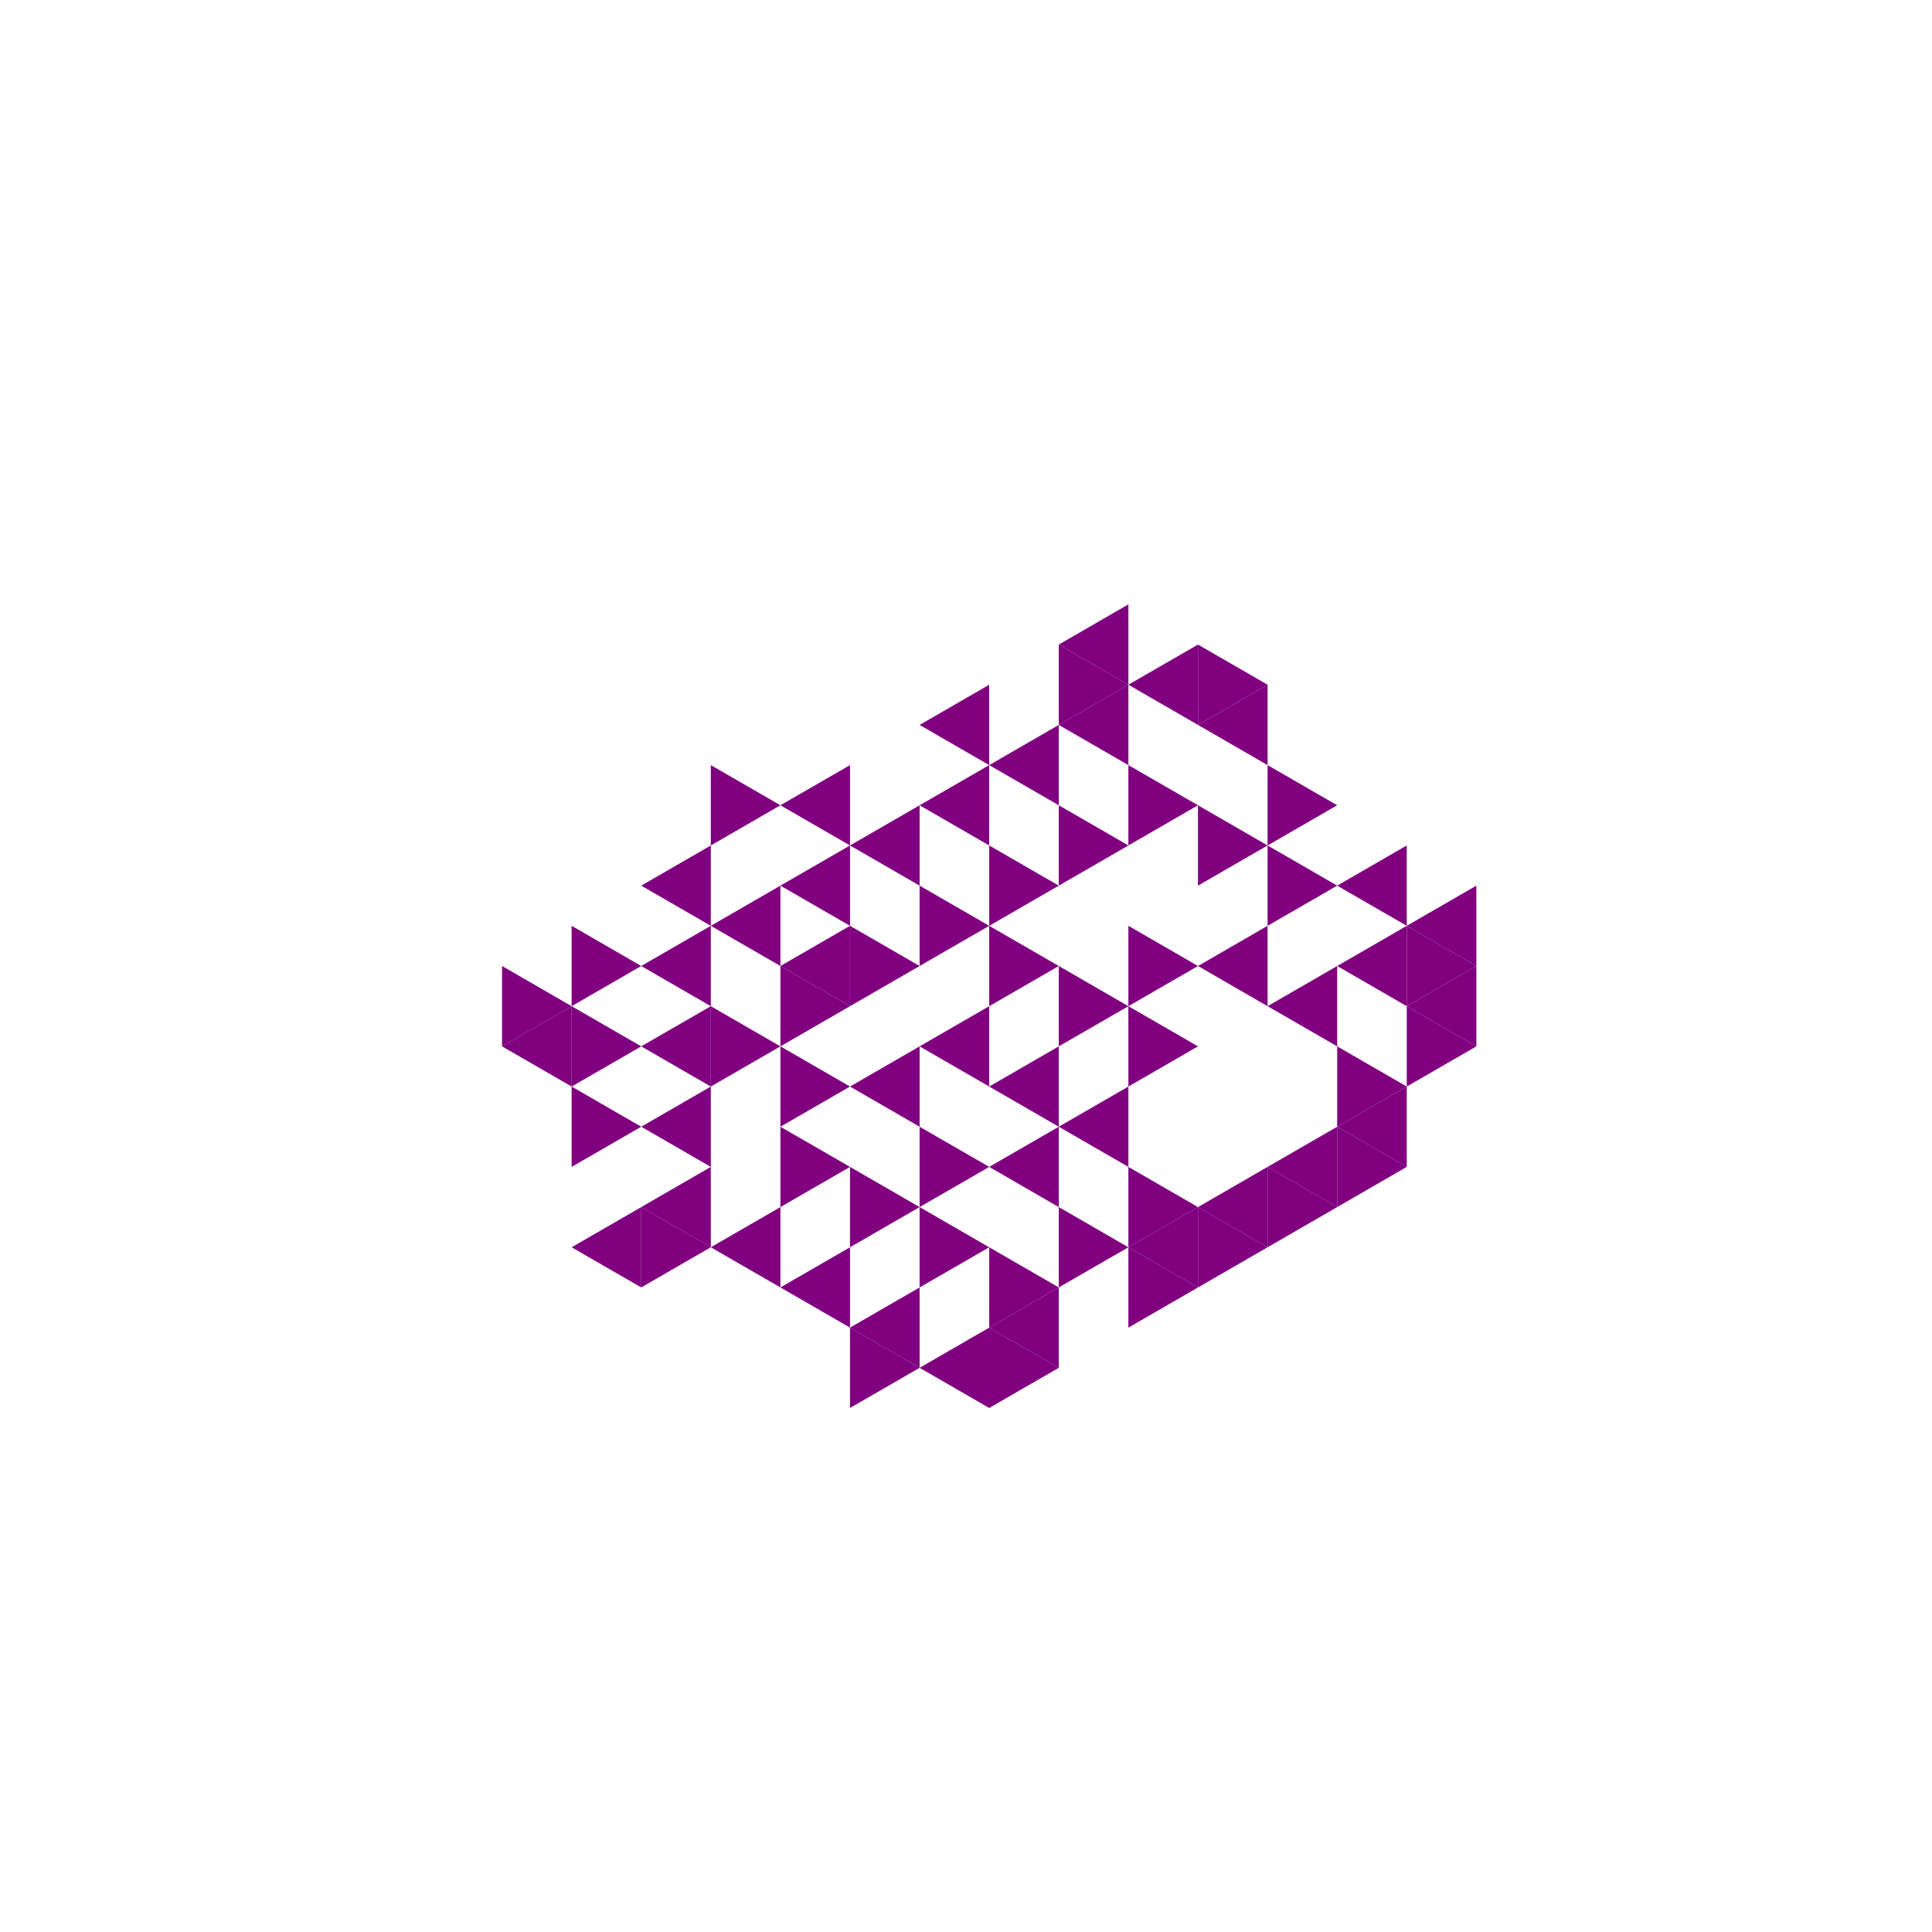 <svg height="360pt" viewBox="0 0 360 360" width="360pt" xmlns="http://www.w3.org/2000/svg"><path d="m0 0h360v360h-360z" fill="#fff"/><g fill="#800080"><path d="m171.355 194.973 12.969-7.484v14.973zm0 0"/><path d="m171.355 150.051 12.969-7.484v14.973zm0 0"/><path d="m158.387 157.539 12.969-7.488v14.977zm0 0"/><path d="m145.418 165.027 12.969-7.488v14.973zm0 0"/><path d="m145.418 180 12.969-7.488v14.977zm0 0"/><path d="m158.387 202.461 12.969-7.488v14.977zm0 0"/><path d="m184.324 202.461 12.965-7.488v14.977zm0 0"/><path d="m184.324 142.566 12.965-7.488v14.973zm0 0"/><path d="m171.355 135.078 12.969-7.488v14.977zm0 0"/><path d="m145.418 150.051 12.969-7.484v14.973zm0 0"/><path d="m132.449 172.512 12.969-7.484v14.973zm0 0"/><path d="m184.324 217.434 12.965-7.484v14.973zm0 0"/><path d="m197.289 209.949 12.969-7.488v14.973zm0 0"/><path d="m223.227 180 12.969-7.488v14.977zm0 0"/><path d="m197.289 135.078 12.969-7.488v14.977zm0 0"/><path d="m119.484 165.027 12.965-7.488v14.973zm0 0"/><path d="m119.484 180 12.965-7.488v14.977zm0 0"/><path d="m119.484 194.973 12.965-7.484v14.973zm0 0"/><path d="m119.484 209.949 12.965-7.488v14.973zm0 0"/><path d="m236.195 217.434 12.969-7.484v14.973zm0 0"/><path d="m236.195 187.488 12.969-7.488v14.973zm0 0"/><path d="m223.227 135.078 12.969-7.488v14.977zm0 0"/><path d="m210.258 127.59 12.969-7.484v14.973zm0 0"/><path d="m197.289 120.105 12.969-7.488v14.973zm0 0"/><path d="m119.484 224.922 12.965-7.488v14.977zm0 0"/><path d="m132.449 232.41 12.969-7.488v14.973zm0 0"/><path d="m145.418 239.895 12.969-7.484v14.973zm0 0"/><path d="m158.387 247.383 12.969-7.488v14.977zm0 0"/><path d="m171.355 254.871 12.969-7.488v14.973zm0 0"/><path d="m184.324 247.383 12.965-7.488v14.977zm0 0"/><path d="m210.258 232.41 12.969-7.488v14.973zm0 0"/><path d="m223.227 224.922 12.969-7.488v14.977zm0 0"/><path d="m249.164 209.949 12.965-7.488v14.973zm0 0"/><path d="m249.164 180 12.965-7.488v14.977zm0 0"/><path d="m249.164 165.027 12.965-7.488v14.973zm0 0"/><path d="m93.547 194.973 12.969-7.484v14.973zm0 0"/><path d="m106.516 232.41 12.969-7.488v14.973zm0 0"/><path d="m262.129 187.488 12.969-7.488v14.973zm0 0"/><path d="m262.129 172.512 12.969-7.484v14.973zm0 0"/><path d="m197.289 180-12.965-7.488v14.977zm0 0"/><path d="m184.324 172.512-12.969-7.484v14.973zm0 0"/><path d="m210.258 187.488-12.969-7.488v14.973zm0 0"/><path d="m197.289 165.027-12.965-7.488v14.973zm0 0"/><path d="m171.355 180-12.969-7.488v14.977zm0 0"/><path d="m223.227 194.973-12.969-7.484v14.973zm0 0"/><path d="m223.227 180-12.969-7.488v14.977zm0 0"/><path d="m210.258 157.539-12.969-7.488v14.977zm0 0"/><path d="m158.387 187.488-12.969-7.488v14.973zm0 0"/><path d="m158.387 202.461-12.969-7.488v14.977zm0 0"/><path d="m184.324 217.434-12.969-7.484v14.973zm0 0"/><path d="m236.195 157.539-12.969-7.488v14.977zm0 0"/><path d="m223.227 150.051-12.969-7.484v14.973zm0 0"/><path d="m145.418 150.051-12.969-7.484v14.973zm0 0"/><path d="m145.418 194.973-12.969-7.484v14.973zm0 0"/><path d="m158.387 217.434-12.969-7.484v14.973zm0 0"/><path d="m171.355 224.922-12.969-7.488v14.977zm0 0"/><path d="m184.324 232.41-12.969-7.488v14.973zm0 0"/><path d="m249.164 165.027-12.969-7.488v14.973zm0 0"/><path d="m249.164 150.051-12.969-7.484v14.973zm0 0"/><path d="m210.258 127.59-12.969-7.484v14.973zm0 0"/><path d="m197.289 239.895-12.965-7.484v14.973zm0 0"/><path d="m210.258 232.41-12.969-7.488v14.973zm0 0"/><path d="m223.227 224.922-12.969-7.488v14.977zm0 0"/><path d="m262.129 217.434-12.965-7.484v14.973zm0 0"/><path d="m262.129 202.461-12.965-7.488v14.977zm0 0"/><path d="m236.195 127.59-12.969-7.484v14.973zm0 0"/><path d="m119.484 180-12.969-7.488v14.977zm0 0"/><path d="m119.484 194.973-12.969-7.484v14.973zm0 0"/><path d="m119.484 209.949-12.969-7.488v14.973zm0 0"/><path d="m132.449 232.41-12.965-7.488v14.973zm0 0"/><path d="m171.355 254.871-12.969-7.488v14.973zm0 0"/><path d="m197.289 254.871-12.965-7.488v14.973zm0 0"/><path d="m223.227 239.895-12.969-7.484v14.973zm0 0"/><path d="m236.195 232.41-12.969-7.488v14.973zm0 0"/><path d="m249.164 224.922-12.969-7.488v14.977zm0 0"/><path d="m275.098 194.973-12.969-7.484v14.973zm0 0"/><path d="m275.098 180-12.969-7.488v14.977zm0 0"/><path d="m106.516 187.488-12.969-7.488v14.973zm0 0"/></g></svg>
